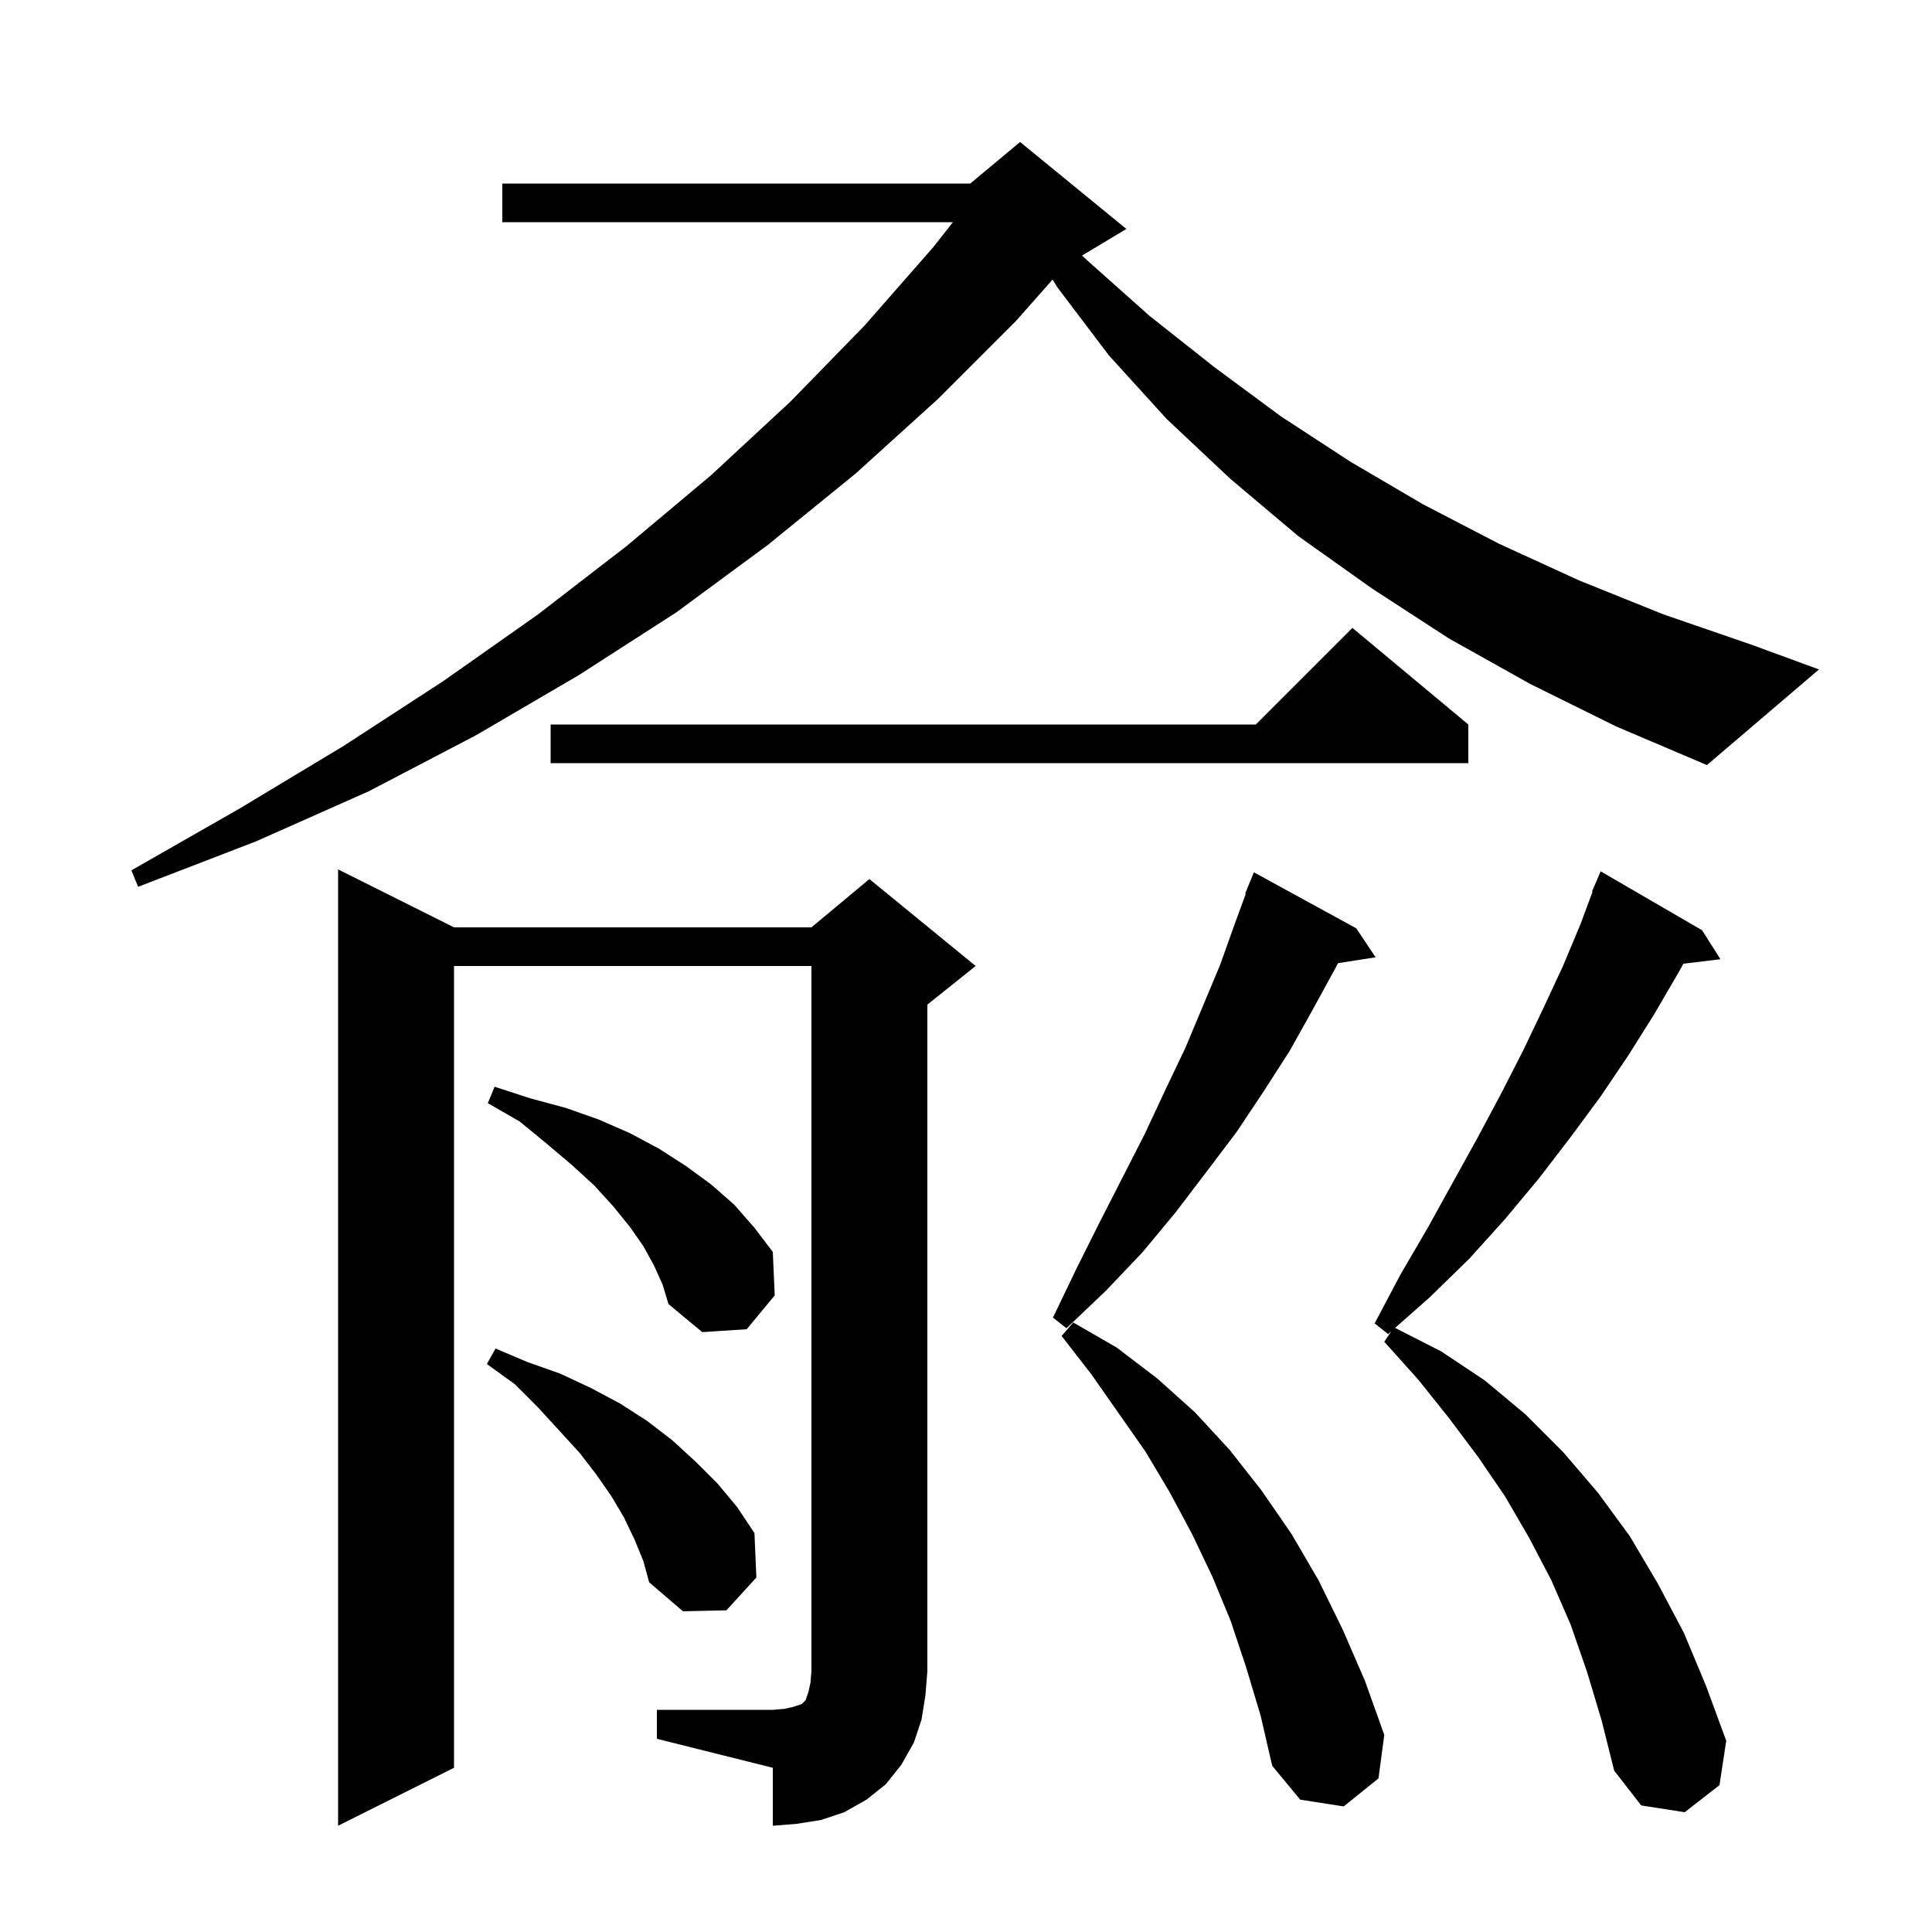 <svg xmlns="http://www.w3.org/2000/svg" xmlns:xlink="http://www.w3.org/1999/xlink" version="1.1" baseProfile="full" viewBox="0 0 200 200" width="200" height="200">
<g fill="black">
<path d="M 68.0 177.0 L 80.0 177.0 L 81.2 176.9 L 82.1 176.7 L 83.0 176.4 L 83.4 176.0 L 83.7 175.1 L 83.9 174.2 L 84.0 173.0 L 84.0 100.0 L 47.0 100.0 L 47.0 183.0 L 35.0 189.0 L 35.0 90.0 L 47.0 96.0 L 84.0 96.0 L 90.0 91.0 L 101.0 100.0 L 96.0 104.0 L 96.0 173.0 L 95.8 175.5 L 95.4 178.0 L 94.6 180.4 L 93.3 182.7 L 91.7 184.7 L 89.7 186.3 L 87.4 187.6 L 85.0 188.4 L 82.5 188.8 L 80.0 189.0 L 80.0 183.0 L 68.0 180.0 Z M 164.3 173.1 L 162.6 168.2 L 160.6 163.6 L 158.3 159.2 L 155.8 154.9 L 153.0 150.8 L 150.0 146.8 L 146.8 142.8 L 143.3 138.9 L 144.025 137.813 L 143.7 138.1 L 142.3 137.0 L 145.0 131.9 L 147.8 127.1 L 153.0 117.7 L 155.4 113.2 L 157.7 108.7 L 159.8 104.3 L 161.8 100.0 L 163.6 95.7 L 164.858 92.32 L 164.8 92.3 L 165.7 90.2 L 176.2 96.3 L 178.1 99.3 L 174.267 99.763 L 173.8 100.6 L 171.3 104.9 L 168.6 109.2 L 165.7 113.5 L 162.6 117.7 L 159.3 122.0 L 155.8 126.2 L 152.1 130.3 L 148.0 134.3 L 144.422 137.462 L 149.2 139.9 L 153.7 142.9 L 157.9 146.4 L 161.8 150.3 L 165.4 154.5 L 168.7 159.0 L 171.6 163.9 L 174.3 169.0 L 176.6 174.5 L 178.7 180.2 L 178.0 184.8 L 174.4 187.6 L 169.9 186.9 L 167.1 183.3 L 165.8 178.1 Z M 129.0 172.6 L 127.4 167.8 L 125.5 163.2 L 123.4 158.8 L 121.1 154.5 L 118.6 150.3 L 113.0 142.3 L 109.9 138.3 L 111.1 136.9 L 115.6 139.5 L 119.8 142.7 L 123.7 146.2 L 127.3 150.1 L 130.6 154.3 L 133.7 158.8 L 136.5 163.6 L 139.0 168.7 L 141.3 174.0 L 143.3 179.6 L 142.7 184.1 L 139.1 187.0 L 134.6 186.3 L 131.7 182.8 L 130.5 177.6 Z M 65.7 159.4 L 64.6 157.1 L 63.3 154.9 L 61.7 152.6 L 60.0 150.4 L 57.9 148.1 L 55.7 145.7 L 53.3 143.3 L 50.4 141.2 L 51.3 139.6 L 54.6 141.0 L 58.0 142.2 L 61.2 143.7 L 64.2 145.3 L 67.0 147.1 L 69.6 149.1 L 72.0 151.3 L 74.3 153.6 L 76.3 156.0 L 78.1 158.7 L 78.3 163.3 L 75.2 166.7 L 70.7 166.8 L 67.2 163.8 L 66.6 161.6 Z M 67.7 131.0 L 66.6 129.0 L 65.2 127.0 L 63.5 124.9 L 61.5 122.7 L 59.2 120.6 L 56.6 118.4 L 53.8 116.1 L 50.5 114.2 L 51.2 112.5 L 54.9 113.7 L 58.6 114.7 L 62.0 115.9 L 65.2 117.3 L 68.2 118.9 L 71.0 120.7 L 73.6 122.6 L 76.0 124.7 L 78.1 127.1 L 80.0 129.6 L 80.2 134.1 L 77.3 137.6 L 72.7 137.9 L 69.2 135.0 L 68.6 133.0 Z M 140.4 96.1 L 142.4 99.1 L 138.513 99.703 L 138.2 100.3 L 135.9 104.5 L 133.5 108.8 L 130.8 113.0 L 128.0 117.2 L 124.9 121.3 L 121.7 125.5 L 118.3 129.6 L 114.5 133.6 L 110.4 137.5 L 109.0 136.4 L 111.4 131.4 L 113.8 126.6 L 116.2 121.9 L 118.5 117.4 L 120.6 112.9 L 122.7 108.5 L 126.3 99.9 L 127.8 95.7 L 128.963 92.52 L 128.9 92.5 L 129.8 90.3 Z M 158.4 70.8 L 150.0 66.1 L 142.0 60.9 L 134.4 55.5 L 127.4 49.6 L 120.8 43.4 L 114.8 36.8 L 109.5 29.8 L 108.96 28.939 L 105.2 33.2 L 97.1 41.3 L 88.6 49.0 L 79.5 56.4 L 70.0 63.4 L 59.9 69.9 L 49.3 76.1 L 38.2 81.9 L 26.5 87.1 L 14.3 91.8 L 13.6 90.1 L 24.8 83.7 L 35.6 77.2 L 45.9 70.5 L 55.7 63.6 L 64.9 56.5 L 73.6 49.2 L 81.8 41.6 L 89.5 33.7 L 96.6 25.6 L 98.643 23.0 L 52.0 23.0 L 52.0 19.0 L 100.44 19.0 L 105.6 14.7 L 116.6 23.7 L 112.008 26.455 L 112.6 27.0 L 119.0 32.7 L 125.7 38.0 L 132.6 43.1 L 139.8 47.8 L 147.3 52.2 L 155.2 56.3 L 163.5 60.1 L 172.2 63.6 L 181.2 66.7 L 188.3 69.3 L 176.7 79.2 L 167.3 75.2 Z M 152.0 75.0 L 152.0 79.0 L 57.0 79.0 L 57.0 75.0 L 130.0 75.0 L 140.0 65.0 Z " />
</g>
</svg>
